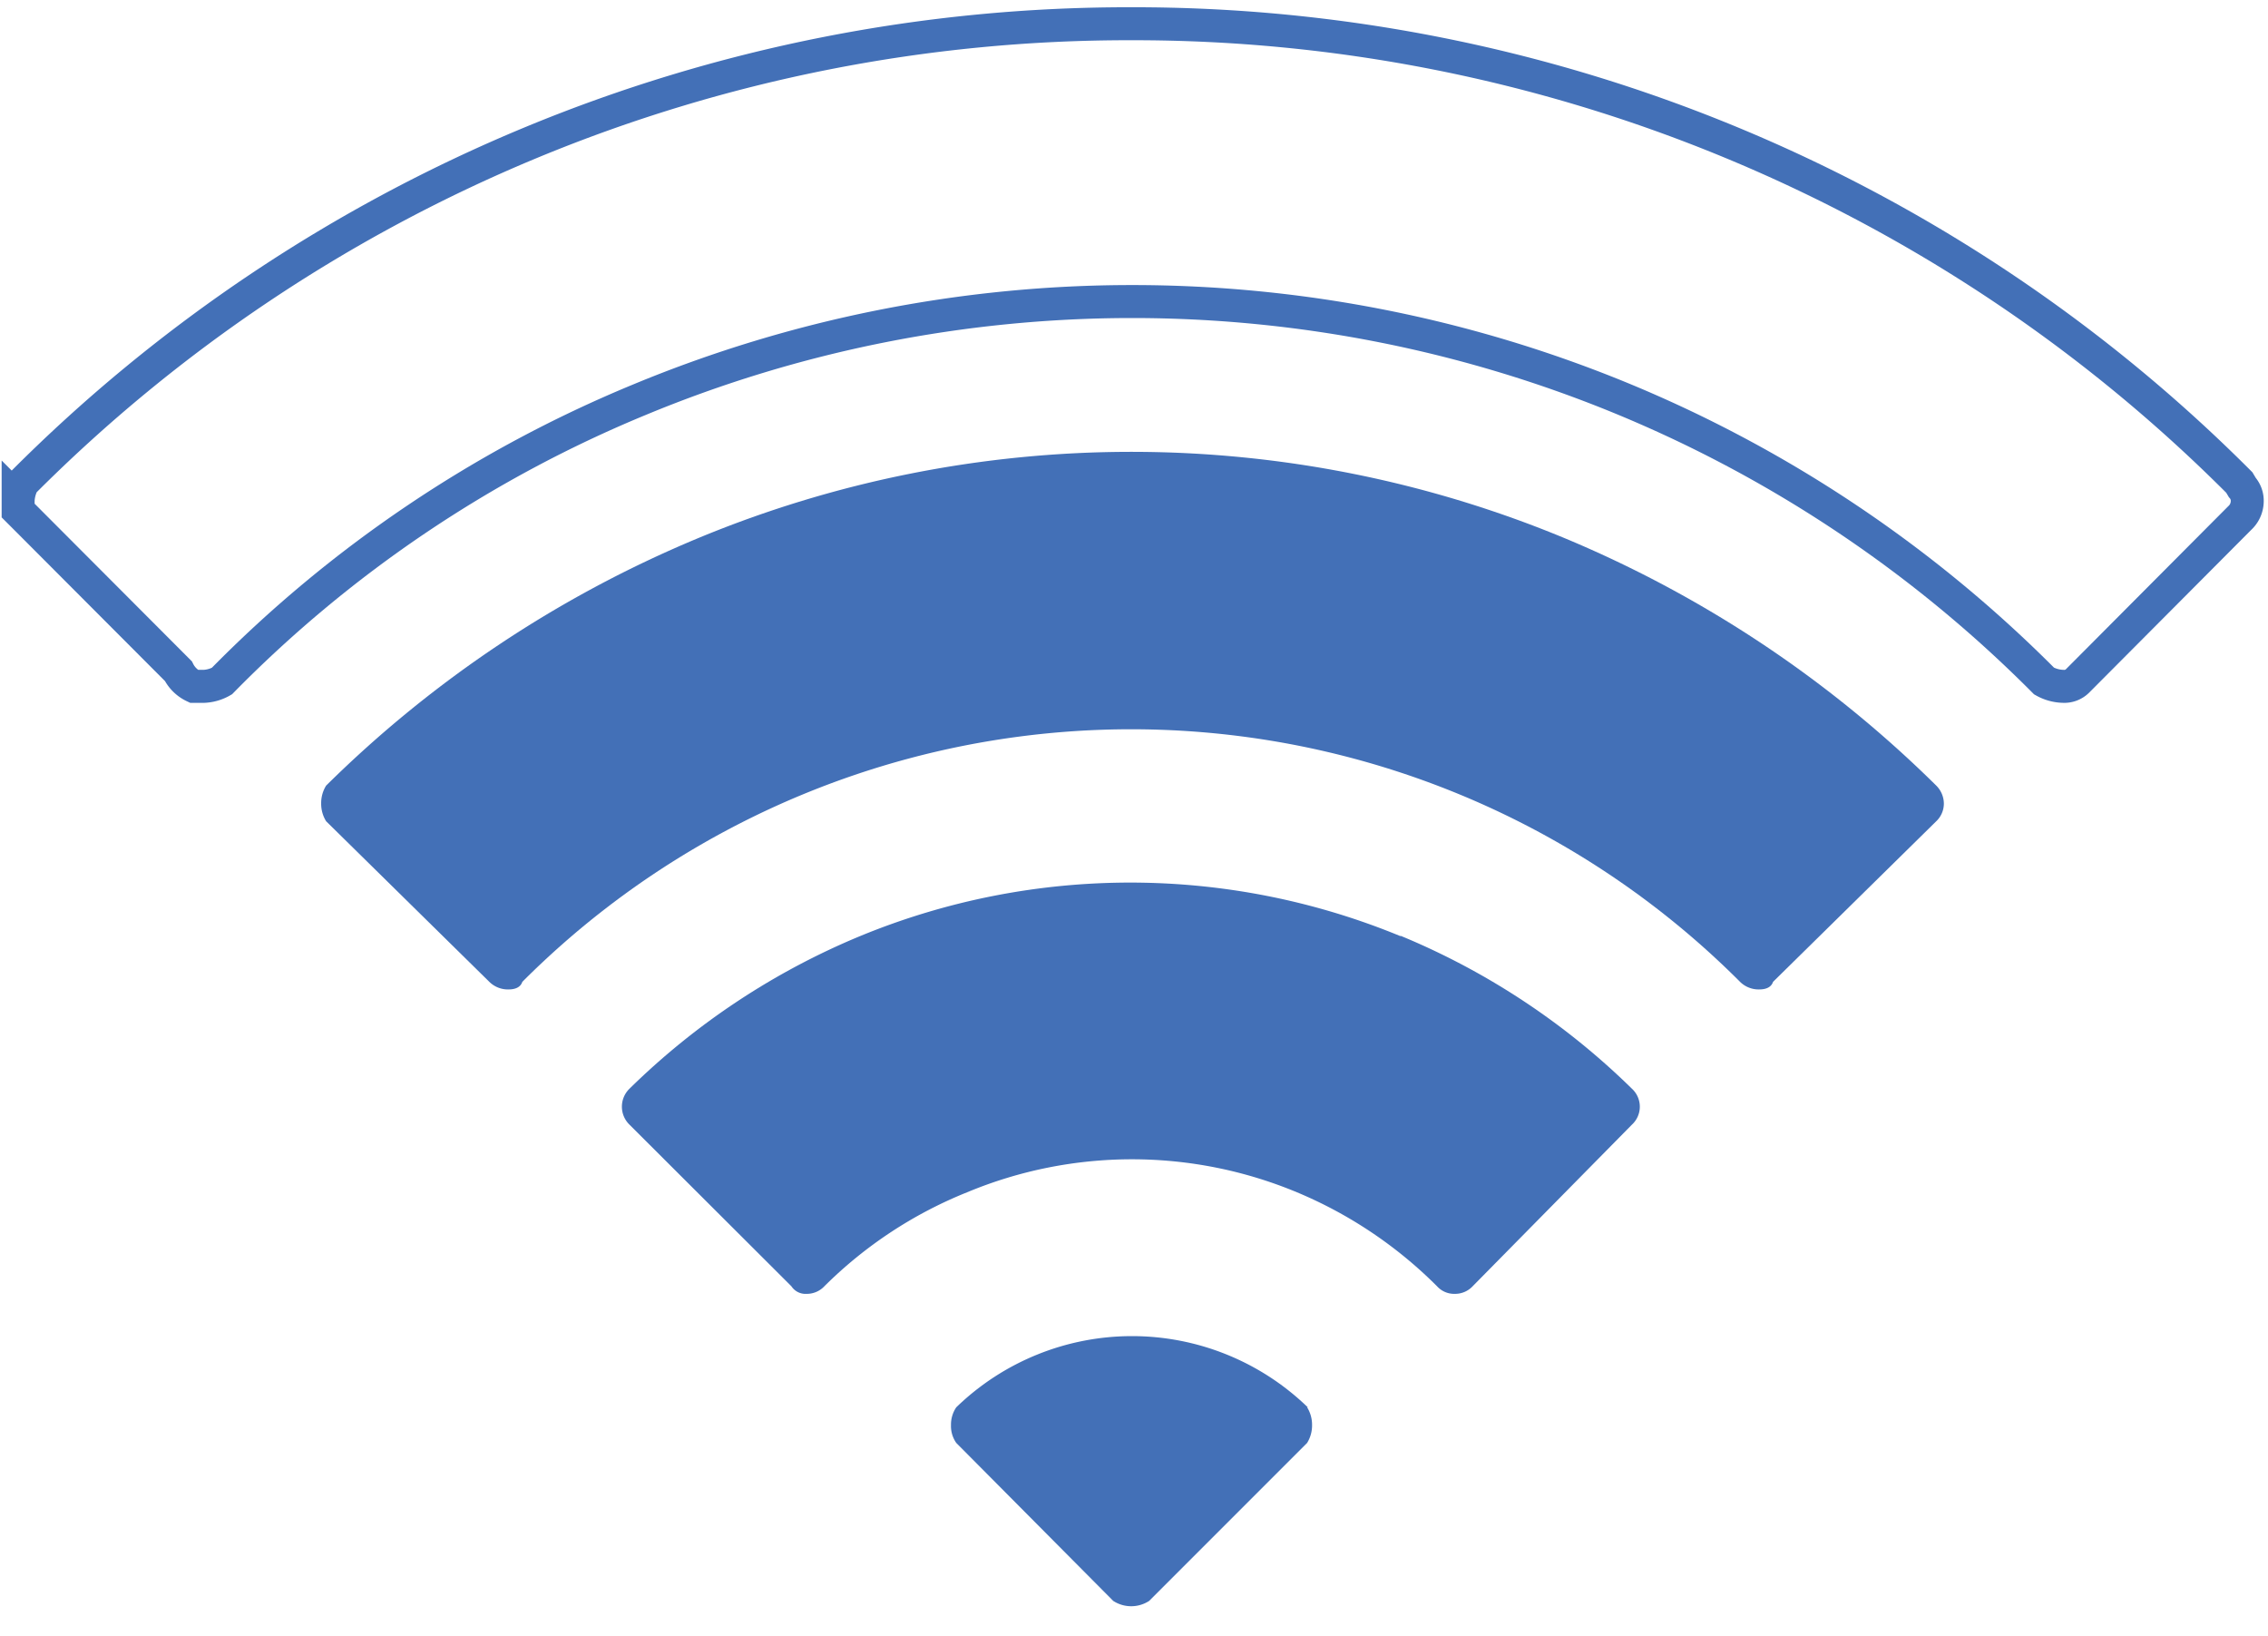 <svg id="Layer_1" data-name="Layer 1" xmlns="http://www.w3.org/2000/svg" viewBox="0 0 68.78 49.61"><path d="M39.64,42.67a1,1,0,0,1,.15.54,1,1,0,0,1-.15.54l-4.79,4.79a1,1,0,0,1-1.09,0L29,43.75a.89.89,0,0,1-.16-.54.93.93,0,0,1,.16-.54,7.66,7.66,0,0,1,10.66,0Z" style="fill:#4370b7"/><path d="M68,14.78a.61.61,0,0,1,.15.43.7.7,0,0,1-.23.5L63,20.65a.57.57,0,0,1-.43.16,1.24,1.24,0,0,1-.58-.16,39.06,39.06,0,0,0-12.71-8.53,39,39,0,0,0-29.89,0A38.11,38.11,0,0,0,6.73,20.65a1.2,1.2,0,0,1-.54.16H5.88a1,1,0,0,1-.47-.46L.86,15.79l-.31-.31v-.31a1.3,1.3,0,0,1,.15-.54A47.34,47.34,0,0,1,34.31.72a47.34,47.34,0,0,1,33.6,13.91Z" style="fill:none;stroke:#4370b7;stroke-miterlimit:10"/><path d="M47.48,16.33a35.41,35.41,0,0,1,11.24,7.49.78.78,0,0,1,.23.54.74.74,0,0,1-.23.54l-4.95,4.87c-.05.15-.19.23-.42.23a.8.8,0,0,1-.58-.23,26.09,26.09,0,0,0-36.93,0c-.05.15-.19.23-.42.23a.8.8,0,0,1-.58-.23L9.89,24.9a1,1,0,0,1-.15-.54,1,1,0,0,1,.15-.54,35.34,35.34,0,0,1,11.25-7.49,34.29,34.29,0,0,1,26.34,0Z" style="fill:#4370b7"/><path d="M42.49,28.38a22,22,0,0,1,7,4.63.74.74,0,0,1,0,1.09L44.66,39a.73.73,0,0,1-.54.23.7.7,0,0,1-.54-.23,13.18,13.18,0,0,0-4.25-2.85,13,13,0,0,0-10,0A13,13,0,0,0,25,39a.73.73,0,0,1-.54.23A.51.51,0,0,1,24,39L19.09,34.1a.76.76,0,0,1,0-1.09,22,22,0,0,1,7-4.63,21.49,21.49,0,0,1,16.37,0Z" style="fill:#4370b7"/></svg>